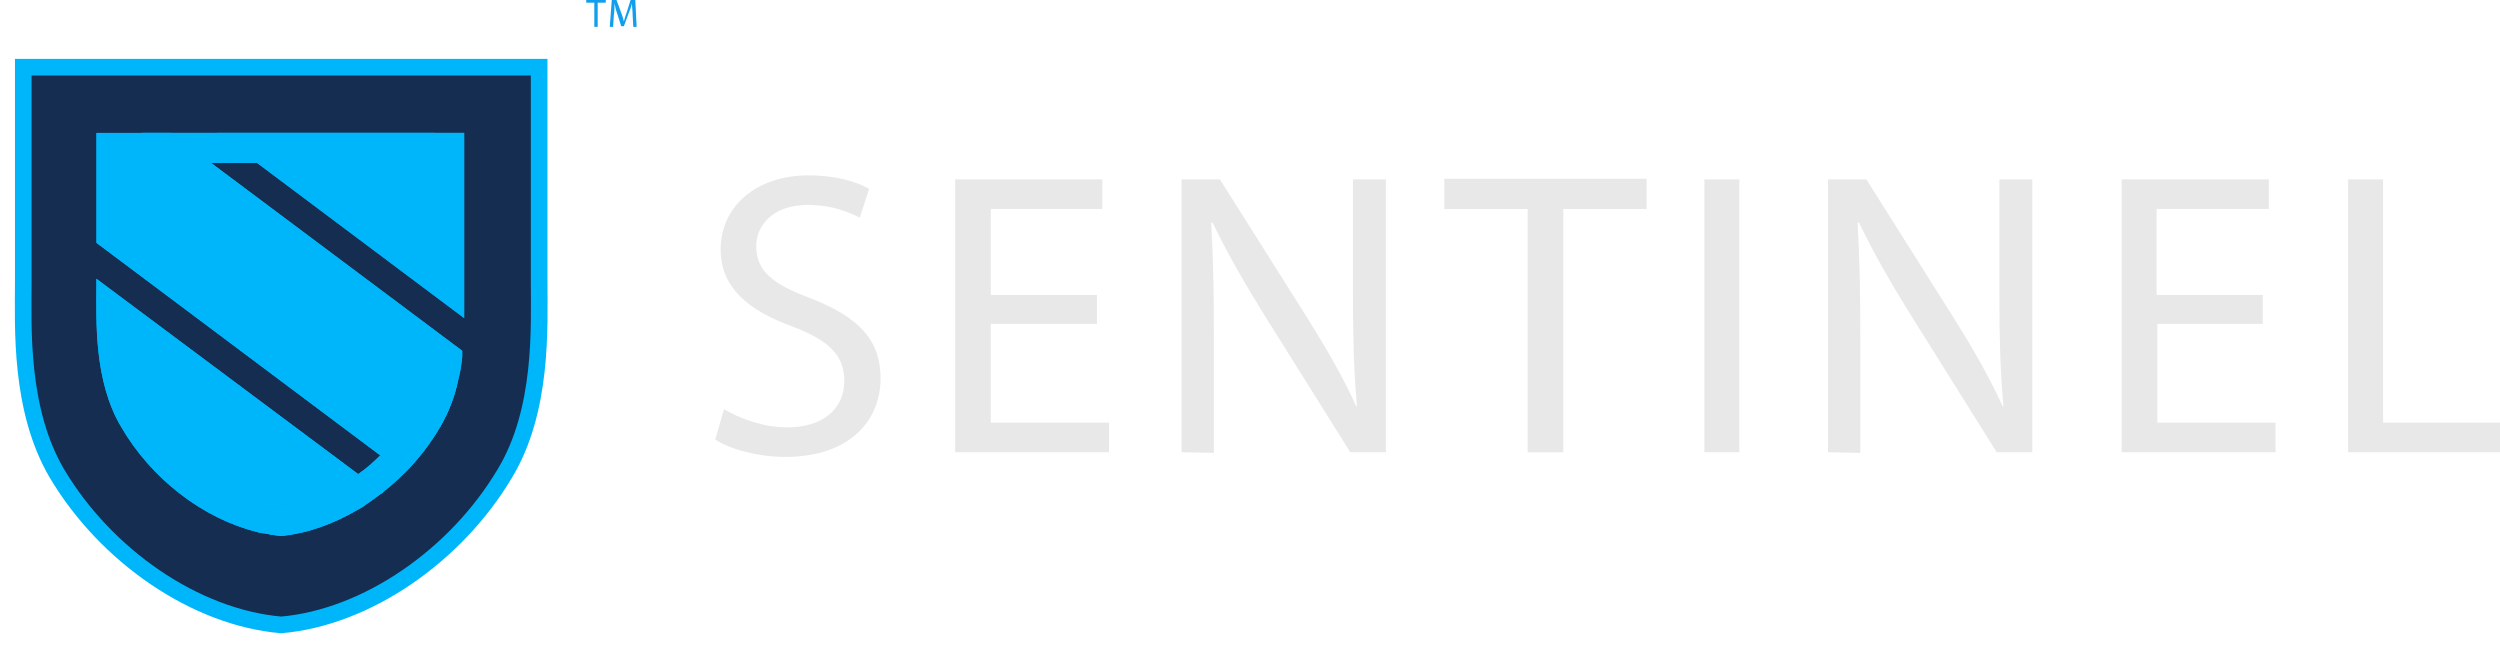 <svg width="108" height="28" viewBox="0 0 108 28" fill="none" xmlns="http://www.w3.org/2000/svg">
<path d="M25.675 0.116H25.326V0H26.168V0.116H25.82V1.161H25.675V0.116Z" fill="#119FED"/>
<path d="M27.329 0.639C27.329 0.464 27.3 0.29 27.3 0.145C27.271 0.29 27.213 0.435 27.155 0.581L26.952 1.132H26.836L26.662 0.581C26.604 0.435 26.575 0.29 26.546 0.145C26.546 0.29 26.546 0.493 26.517 0.668L26.488 1.161H26.342L26.429 0H26.633L26.836 0.552C26.894 0.697 26.923 0.813 26.952 0.929C26.981 0.813 27.01 0.697 27.068 0.552L27.242 0H27.445L27.503 1.161H27.358L27.329 0.639Z" fill="#119FED"/>
<path d="M31.277 17.678C31.974 18.085 32.961 18.462 34.006 18.462C35.573 18.462 36.473 17.649 36.473 16.459C36.473 15.356 35.834 14.717 34.238 14.108C32.322 13.411 31.132 12.424 31.132 10.769C31.132 8.941 32.641 7.576 34.935 7.576C36.154 7.576 37.025 7.866 37.547 8.157L37.141 9.405C36.764 9.202 35.98 8.853 34.906 8.853C33.309 8.853 32.67 9.811 32.67 10.624C32.67 11.727 33.396 12.279 35.022 12.888C37.025 13.672 38.041 14.63 38.041 16.343C38.041 18.172 36.705 19.739 33.919 19.739C32.786 19.739 31.538 19.42 30.9 18.985L31.277 17.678Z" fill="#E8E8E8"/>
<path d="M47.388 13.991H42.801V18.258H47.91V19.536H41.263V7.75H47.62V9.027H42.801V12.743H47.388V13.991Z" fill="#E8E8E8"/>
<path d="M51.046 19.536V7.75H52.7L56.474 13.73C57.345 15.123 58.042 16.343 58.593 17.562L58.622 17.533C58.477 15.965 58.448 14.514 58.448 12.685V7.75H59.87V19.536H58.332L54.587 13.556C53.774 12.249 52.991 10.885 52.381 9.608L52.323 9.637C52.41 11.117 52.439 12.54 52.439 14.514V19.565L51.046 19.536Z" fill="#E8E8E8"/>
<path d="M65.995 9.029H62.396V7.723H71.133V9.029H67.534V19.537H65.995V9.029Z" fill="#E8E8E8"/>
<path d="M75.139 7.75V19.536H73.63V7.75H75.139Z" fill="#E8E8E8"/>
<path d="M78.971 19.536V7.75H80.626L84.4 13.73C85.27 15.123 85.967 16.343 86.519 17.562L86.548 17.533C86.403 15.965 86.374 14.514 86.374 12.685V7.75H87.796V19.536H86.257L82.513 13.556C81.7 12.249 80.916 10.885 80.306 9.608L80.248 9.637C80.335 11.117 80.365 12.54 80.365 14.514V19.565L78.971 19.536Z" fill="#E8E8E8"/>
<path d="M97.782 13.991H93.196V18.258H98.305V19.536H91.657V7.75H98.014V9.027H93.166V12.743H97.753V13.991H97.782Z" fill="#E8E8E8"/>
<path d="M101.439 7.75H102.949V18.258H108V19.536H101.439V7.75Z" fill="#E8E8E8"/>
<path d="M23.263 2.902V12.149C23.263 14.074 23.438 17.662 21.805 20.433C19.705 23.963 15.883 26.646 12.15 26.967C8.416 26.617 4.595 23.933 2.495 20.404C0.861 17.662 1.036 14.045 1.036 12.12V2.902H23.263Z" fill="#142D51"/>
<path d="M23.291 2.902V12.178C23.291 14.103 23.466 17.72 21.803 20.462C19.703 23.992 15.853 26.675 12.148 26.996C8.414 26.675 4.564 23.992 2.464 20.462C0.83 17.691 1.005 14.103 1.005 12.178V2.902H23.291Z" stroke="#00B6FA" stroke-width="0.718" stroke-miterlimit="10"/>
<path d="M17.462 20.448L16.426 19.67C16.138 19.958 15.821 20.246 15.476 20.476L16.483 21.225V21.311C17.491 20.534 18.354 19.555 19.016 18.433C19.361 17.799 19.62 17.137 19.764 16.447V16.418C19.62 17.109 19.361 17.828 18.987 18.433C18.584 19.181 18.066 19.843 17.462 20.448Z" fill="#00B6FA"/>
<path d="M17.463 20.448L16.427 19.67C16.139 19.958 15.812 20.254 15.466 20.484L16.484 21.225V21.311C17.492 20.534 18.355 19.555 19.017 18.433C19.362 17.799 19.622 17.137 19.765 16.447V16.418C19.622 17.109 19.362 17.828 18.988 18.433C18.585 19.181 18.067 19.843 17.463 20.448Z" fill="#00B6FA"/>
<path d="M15.477 22.002C14.412 22.635 13.29 23.038 12.139 23.153C13.261 23.067 14.412 22.635 15.477 22.002Z" fill="#142D51"/>
<path d="M15.477 22.002C14.412 22.635 13.29 23.038 12.139 23.153C13.261 23.067 14.412 22.635 15.477 22.002Z" fill="url(#paint0_linear)"/>
<path d="M7.388 5.74L9.115 7.035H11.101L9.374 5.74H7.388Z" fill="#00B6FA"/>
<path d="M7.388 5.74L9.115 7.035H11.101L9.374 5.74H7.388Z" fill="#00B6FA"/>
<path d="M6.124 5.742H4.167V10.491L16.428 19.673C17.953 18.147 18.759 16.363 18.846 15.989C18.903 15.787 18.961 15.73 19.076 15.73C19.277 15.73 19.537 15.989 19.796 16.305V16.421C19.882 16.075 19.939 15.73 19.968 15.413V15.154L9.117 7.037H6.124V5.742Z" fill="#00B6FA"/>
<path d="M6.124 5.742H4.167V10.491L16.428 19.673C17.979 18.263 18.842 16.392 18.846 15.989C18.903 15.787 18.961 15.73 19.076 15.73C19.277 15.73 19.537 15.989 19.796 16.305V16.421C19.882 16.075 19.939 15.73 19.968 15.413V15.154L9.117 7.037H6.124V5.742Z" fill="#00B6FA"/>
<path d="M19.073 15.727C18.958 15.727 18.9 15.784 18.843 15.986C18.785 16.36 17.979 18.173 16.425 19.67L17.461 20.447C18.066 19.843 18.584 19.18 19.015 18.432C19.39 17.799 19.649 17.108 19.793 16.417V16.302C19.533 15.986 19.274 15.727 19.073 15.727Z" fill="#00B6FA"/>
<path d="M19.073 15.727C18.958 15.727 18.9 15.784 18.843 15.986C18.785 16.36 17.979 18.173 16.425 19.67L17.461 20.447C18.066 19.843 18.584 19.18 19.015 18.432C19.39 17.799 19.649 17.108 19.793 16.417V16.302C19.533 15.986 19.274 15.727 19.073 15.727Z" fill="#00B6FA"/>
<path d="M19.073 15.727C18.958 15.727 18.9 15.784 18.843 15.986C18.785 16.36 17.979 18.173 16.425 19.67L17.461 20.447C18.066 19.843 18.584 19.18 19.015 18.432C19.39 17.799 19.649 17.108 19.793 16.417V16.302C19.533 15.986 19.274 15.727 19.073 15.727Z" fill="#00B6FA"/>
<path d="M6.123 5.74V7.035H9.116L7.389 5.74H6.123Z" fill="#00B6FA"/>
<path d="M6.123 5.74V7.035H9.116L7.389 5.74H6.123Z" fill="#00B6FA"/>
<path d="M6.123 5.74V7.035H9.116L7.389 5.74H6.123Z" fill="#00B6FA"/>
<path d="M20.052 5.74H19.966H18.786V7.035H11.101L20.052 13.742C20.052 13.252 20.052 12.792 20.052 12.418V5.74Z" fill="#00B6FA"/>
<path d="M20.052 5.74H19.966H18.786V7.035H11.101L20.052 13.742C20.052 13.252 20.052 12.792 20.052 12.418V5.74Z" fill="#00B6FA"/>
<path d="M18.786 5.74H9.374L11.101 7.035H18.786V5.74Z" fill="#00B6FA"/>
<path d="M18.786 5.74H9.374L11.101 7.035H18.786V5.74Z" fill="#00B6FA"/>
<path d="M18.786 5.74H9.374L11.101 7.035H18.786V5.74Z" fill="#00B6FA"/>
<path d="M15.534 21.973C15.505 21.973 15.505 22.002 15.476 22.002C15.476 22.002 15.505 22.002 15.534 21.973Z" fill="#142D51"/>
<path d="M15.534 21.973C15.505 21.973 15.505 22.002 15.476 22.002C15.476 22.002 15.505 22.002 15.534 21.973Z" fill="url(#paint1_linear)"/>
<path d="M12.569 21.8C13.691 21.599 14.67 21.109 15.505 20.505L4.165 12.043V12.446C4.165 13.828 4.049 16.447 5.229 18.433C6.525 20.678 8.77 22.405 11.101 22.98C10.698 22.549 10.928 22.088 12.569 21.8Z" fill="#00B6FA"/>
<path d="M12.569 21.8C13.804 21.714 14.67 21.109 15.505 20.505L4.165 12.043V12.446C4.165 13.828 4.049 16.447 5.229 18.433C6.525 20.678 8.77 22.405 11.101 22.98C10.698 22.549 10.928 22.088 12.569 21.8Z" fill="#00B6FA"/>
<path d="M15.504 20.506C14.669 21.11 13.719 21.6 12.568 21.801C10.928 22.089 10.697 22.549 11.1 22.981C11.215 23.01 11.331 23.039 11.446 23.039C11.676 23.096 11.906 23.125 12.136 23.154C13.259 23.039 14.41 22.636 15.475 22.003C15.504 22.003 15.504 21.974 15.533 21.974C15.648 21.916 15.763 21.83 15.878 21.744C16.108 21.6 16.31 21.427 16.54 21.283V21.254L15.504 20.506Z" fill="#00B6FA"/>
<path d="M15.504 20.506C14.669 21.11 13.719 21.6 12.568 21.801C10.928 22.089 10.697 22.549 11.1 22.981C11.215 23.01 11.331 23.039 11.446 23.039C11.676 23.096 11.906 23.125 12.136 23.154C13.259 23.039 14.41 22.636 15.475 22.003C15.504 22.003 15.504 21.974 15.533 21.974C15.648 21.916 15.763 21.83 15.878 21.744C16.108 21.6 16.31 21.411 16.54 21.267V21.254L15.504 20.506Z" fill="#00B6FA"/>
<path d="M15.504 20.506C14.669 21.11 13.719 21.6 12.568 21.801C10.928 22.089 10.697 22.549 11.1 22.981C11.215 23.01 11.331 23.039 11.446 23.039C11.676 23.096 11.906 23.125 12.136 23.154C13.259 23.039 14.41 22.636 15.475 22.003C15.504 22.003 15.504 21.974 15.533 21.974C15.648 21.916 15.763 21.83 15.878 21.744C16.108 21.6 16.31 21.411 16.54 21.267V21.254L15.504 20.506Z" fill="#00B6FA"/>
<defs>
<linearGradient id="paint0_linear" x1="10.942" y1="22.584" x2="20.546" y2="22.584" gradientUnits="userSpaceOnUse">
<stop stop-color="#01AAE4"/>
<stop offset="1" stop-color="#1F96F4"/>
</linearGradient>
<linearGradient id="paint1_linear" x1="-11.801" y1="22" x2="22.471" y2="22" gradientUnits="userSpaceOnUse">
<stop stop-color="#01AAE4"/>
<stop offset="1" stop-color="#1F96F4"/>
</linearGradient>
</defs>
</svg>
